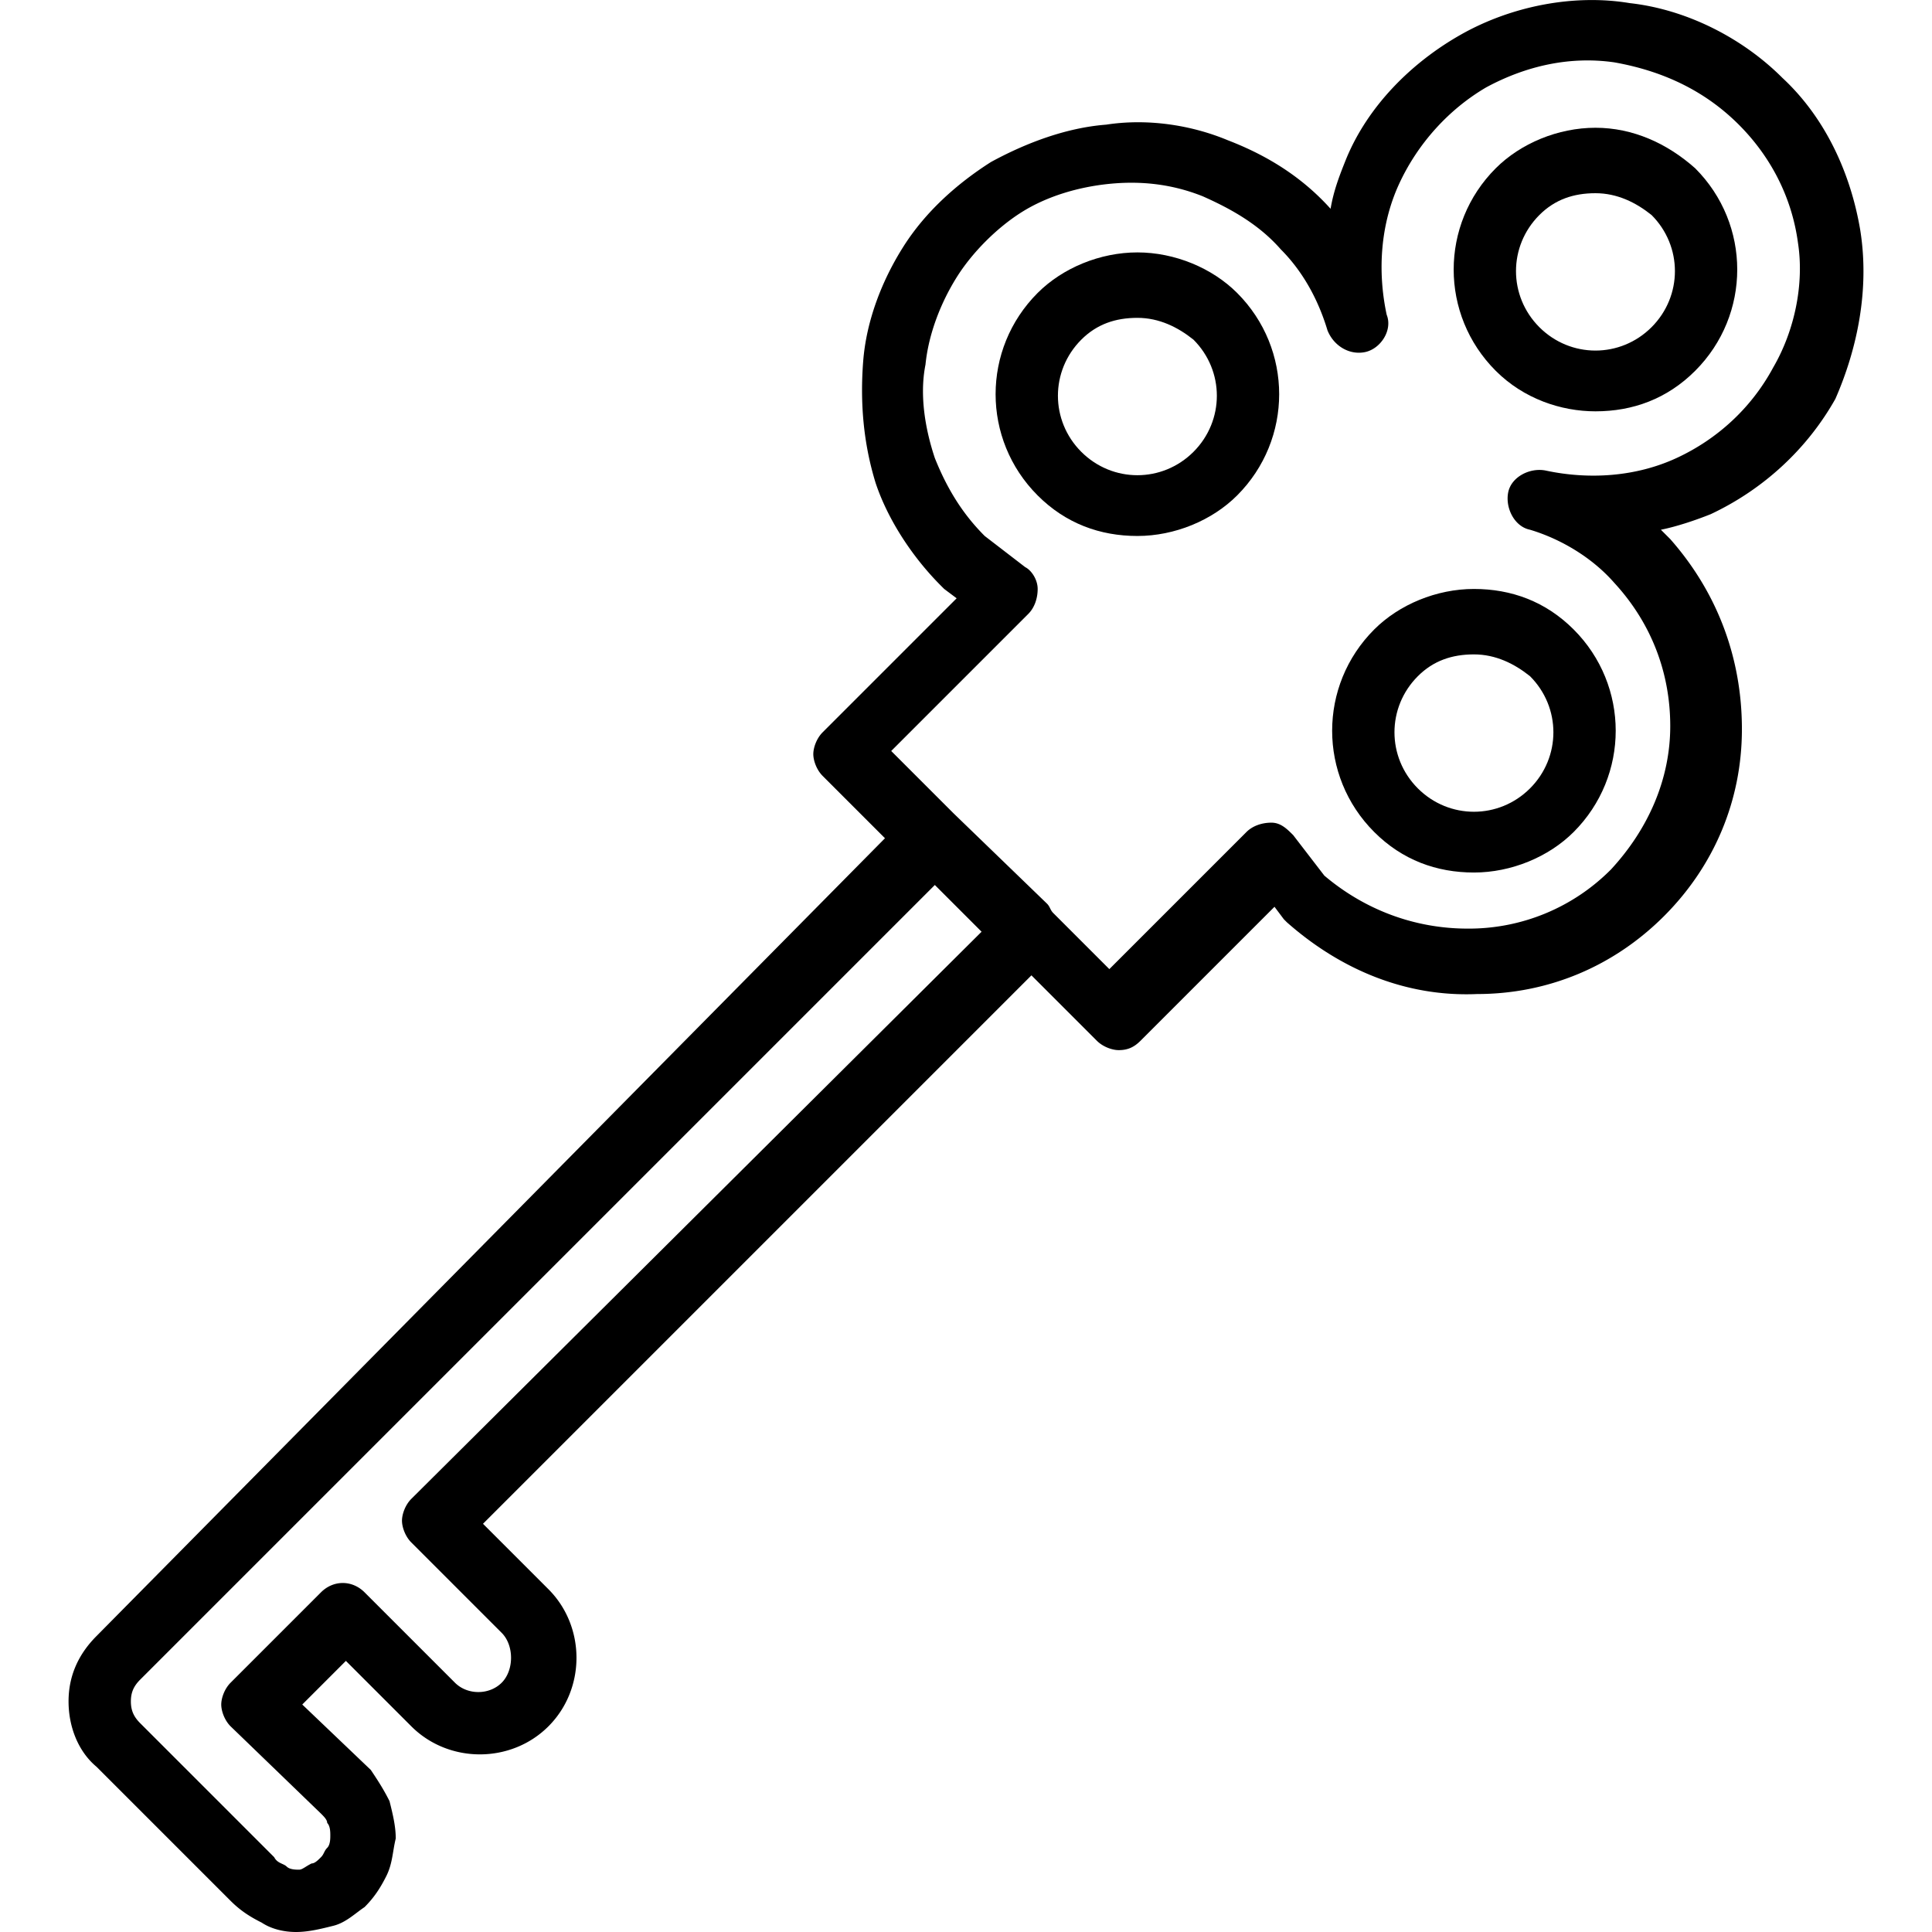 <svg viewBox="0 0 62 62" xmlns="http://www.w3.org/2000/svg"><path d="m51.2 4.1c-1.2 0-2.4.5-3.2 1.3-1.8 1.8-1.8 4.7 0 6.5.9.9 2.1 1.3 3.2 1.3 1.2 0 2.3-.4 3.2-1.3 1.8-1.8 1.8-4.7 0-6.5-.9-.8-2-1.3-3.2-1.3zm1.8 6.4c-1 1-2.6 1-3.6 0s-1-2.6 0-3.6c.5-.5 1.1-.7 1.8-.7s1.3.3 1.8.7c1 1 1 2.6 0 3.6zm-16.5-2.4c-1.2 0-2.4.5-3.2 1.3-1.8 1.8-1.8 4.7 0 6.5.9.9 2 1.3 3.2 1.3s2.4-.5 3.2-1.3c1.8-1.8 1.8-4.7 0-6.5-.8-.8-2-1.3-3.2-1.3zm1.8 6.4c-1 1-2.6 1-3.6 0s-1-2.6 0-3.6c.5-.5 1.1-.7 1.8-.7s1.3.3 1.8.7c1 1 1 2.6 0 3.6zm5.8 5.7c-1.8 1.8-1.8 4.7 0 6.5.9.9 2 1.3 3.2 1.3s2.4-.5 3.2-1.3c1.8-1.8 1.8-4.7 0-6.5-.9-.9-2-1.3-3.2-1.3s-2.4.5-3.2 1.3zm5 5.1c-1 1-2.6 1-3.6 0s-1-2.6 0-3.6c.5-.5 1.1-.7 1.8-.7s1.3.3 1.8.7c1 1 1 2.6 0 3.6z"/><path d="m59.7 7.4c-.3-1.8-1.1-3.6-2.5-4.9-1.3-1.3-3.1-2.2-4.9-2.4-1.8-.3-3.8.1-5.4 1s-3 2.3-3.7 4c-.2.5-.4 1-.5 1.6-.9-1-2-1.7-3.3-2.2-1.2-.5-2.6-.7-3.9-.5-1.3.1-2.6.6-3.7 1.2-1.1.7-2.1 1.6-2.8 2.7s-1.2 2.4-1.3 3.7 0 2.6.4 3.9c.4 1.2 1.2 2.4 2.1 3.3l.1.1.4.3-4.3 4.3c-.2.2-.3.5-.3.7s.1.5.3.7l2 2-25.3 25.6c-.6.6-.9 1.3-.9 2.1s.3 1.6.9 2.1l4.3 4.3c.3.3.6.5 1 .7.3.2.7.3 1.1.3s.8-.1 1.2-.2.7-.4 1-.6c.3-.3.5-.6.7-1s.2-.8.3-1.2c0-.4-.1-.8-.2-1.2-.2-.4-.4-.7-.6-1l-2.2-2.1 1.4-1.4 2.1 2.1c1.2 1.2 3.2 1.2 4.4 0 .6-.6.9-1.4.9-2.2s-.3-1.6-.9-2.2l-2.1-2.1 17.6-17.6 2.1 2.1c.2.2.5.3.7.3.3 0 .5-.1.7-.3l4.3-4.3.3.4.1.1c1.7 1.5 3.8 2.4 6.1 2.3 2.3 0 4.4-.9 6-2.5s2.5-3.7 2.5-6-.8-4.4-2.3-6.1l-.3-.3c.5-.1 1.1-.3 1.6-.5 1.7-.8 3.1-2.1 4-3.7.7-1.6 1.1-3.5.8-5.4zm-46.5 40.7c-.2.2-.3.5-.3.7s.1.5.3.7l2.9 2.9c.2.2.3.5.3.8s-.1.6-.3.8c-.4.4-1.1.4-1.5 0l-2.9-2.9c-.4-.4-1-.4-1.4 0l-2.9 2.9c-.2.2-.3.5-.3.7s.1.5.3.7l2.9 2.8c.1.1.2.2.2.3.1.1.1.3.1.4s0 .3-.1.4-.1.2-.2.3-.2.2-.3.2c-.2.1-.3.2-.4.2s-.3 0-.4-.1-.3-.1-.4-.3l-4.3-4.3c-.2-.2-.3-.4-.3-.7s.1-.5.3-.7l25.5-25.5 1.5 1.5zm43.7-36.3c-.7 1.3-1.8 2.3-3.1 2.9s-2.8.7-4.2.4c-.5-.1-1.1.2-1.2.7s.2 1.1.7 1.2c1 .3 2 .9 2.7 1.7 1.2 1.3 1.8 2.9 1.8 4.6s-.7 3.3-1.9 4.6a6.42 6.42 0 0 1 -4.6 1.9c-1.7 0-3.3-.6-4.6-1.7l-1-1.3c-.2-.2-.4-.4-.7-.4s-.6.1-.8.3l-4.4 4.4-1.8-1.8c-.1-.1-.1-.2-.2-.3l-3-2.9-2-2 4.4-4.4c.2-.2.3-.5.3-.8s-.2-.6-.4-.7l-1.3-1c-.7-.7-1.2-1.5-1.6-2.5-.3-.9-.5-2-.3-3 .1-1 .5-2 1-2.8s1.3-1.6 2.1-2.1 1.8-.8 2.8-.9 2 0 3 .4c.9.4 1.8.9 2.5 1.7.7.7 1.2 1.6 1.5 2.6.2.5.7.8 1.2.7s.9-.7.7-1.2c-.3-1.4-.2-2.9.4-4.2s1.6-2.4 2.8-3.1c1.3-.7 2.7-1 4.1-.8 1.7.3 3 1 4 2s1.7 2.3 1.9 3.8c.2 1.3-.1 2.8-.8 4z"/></svg>
